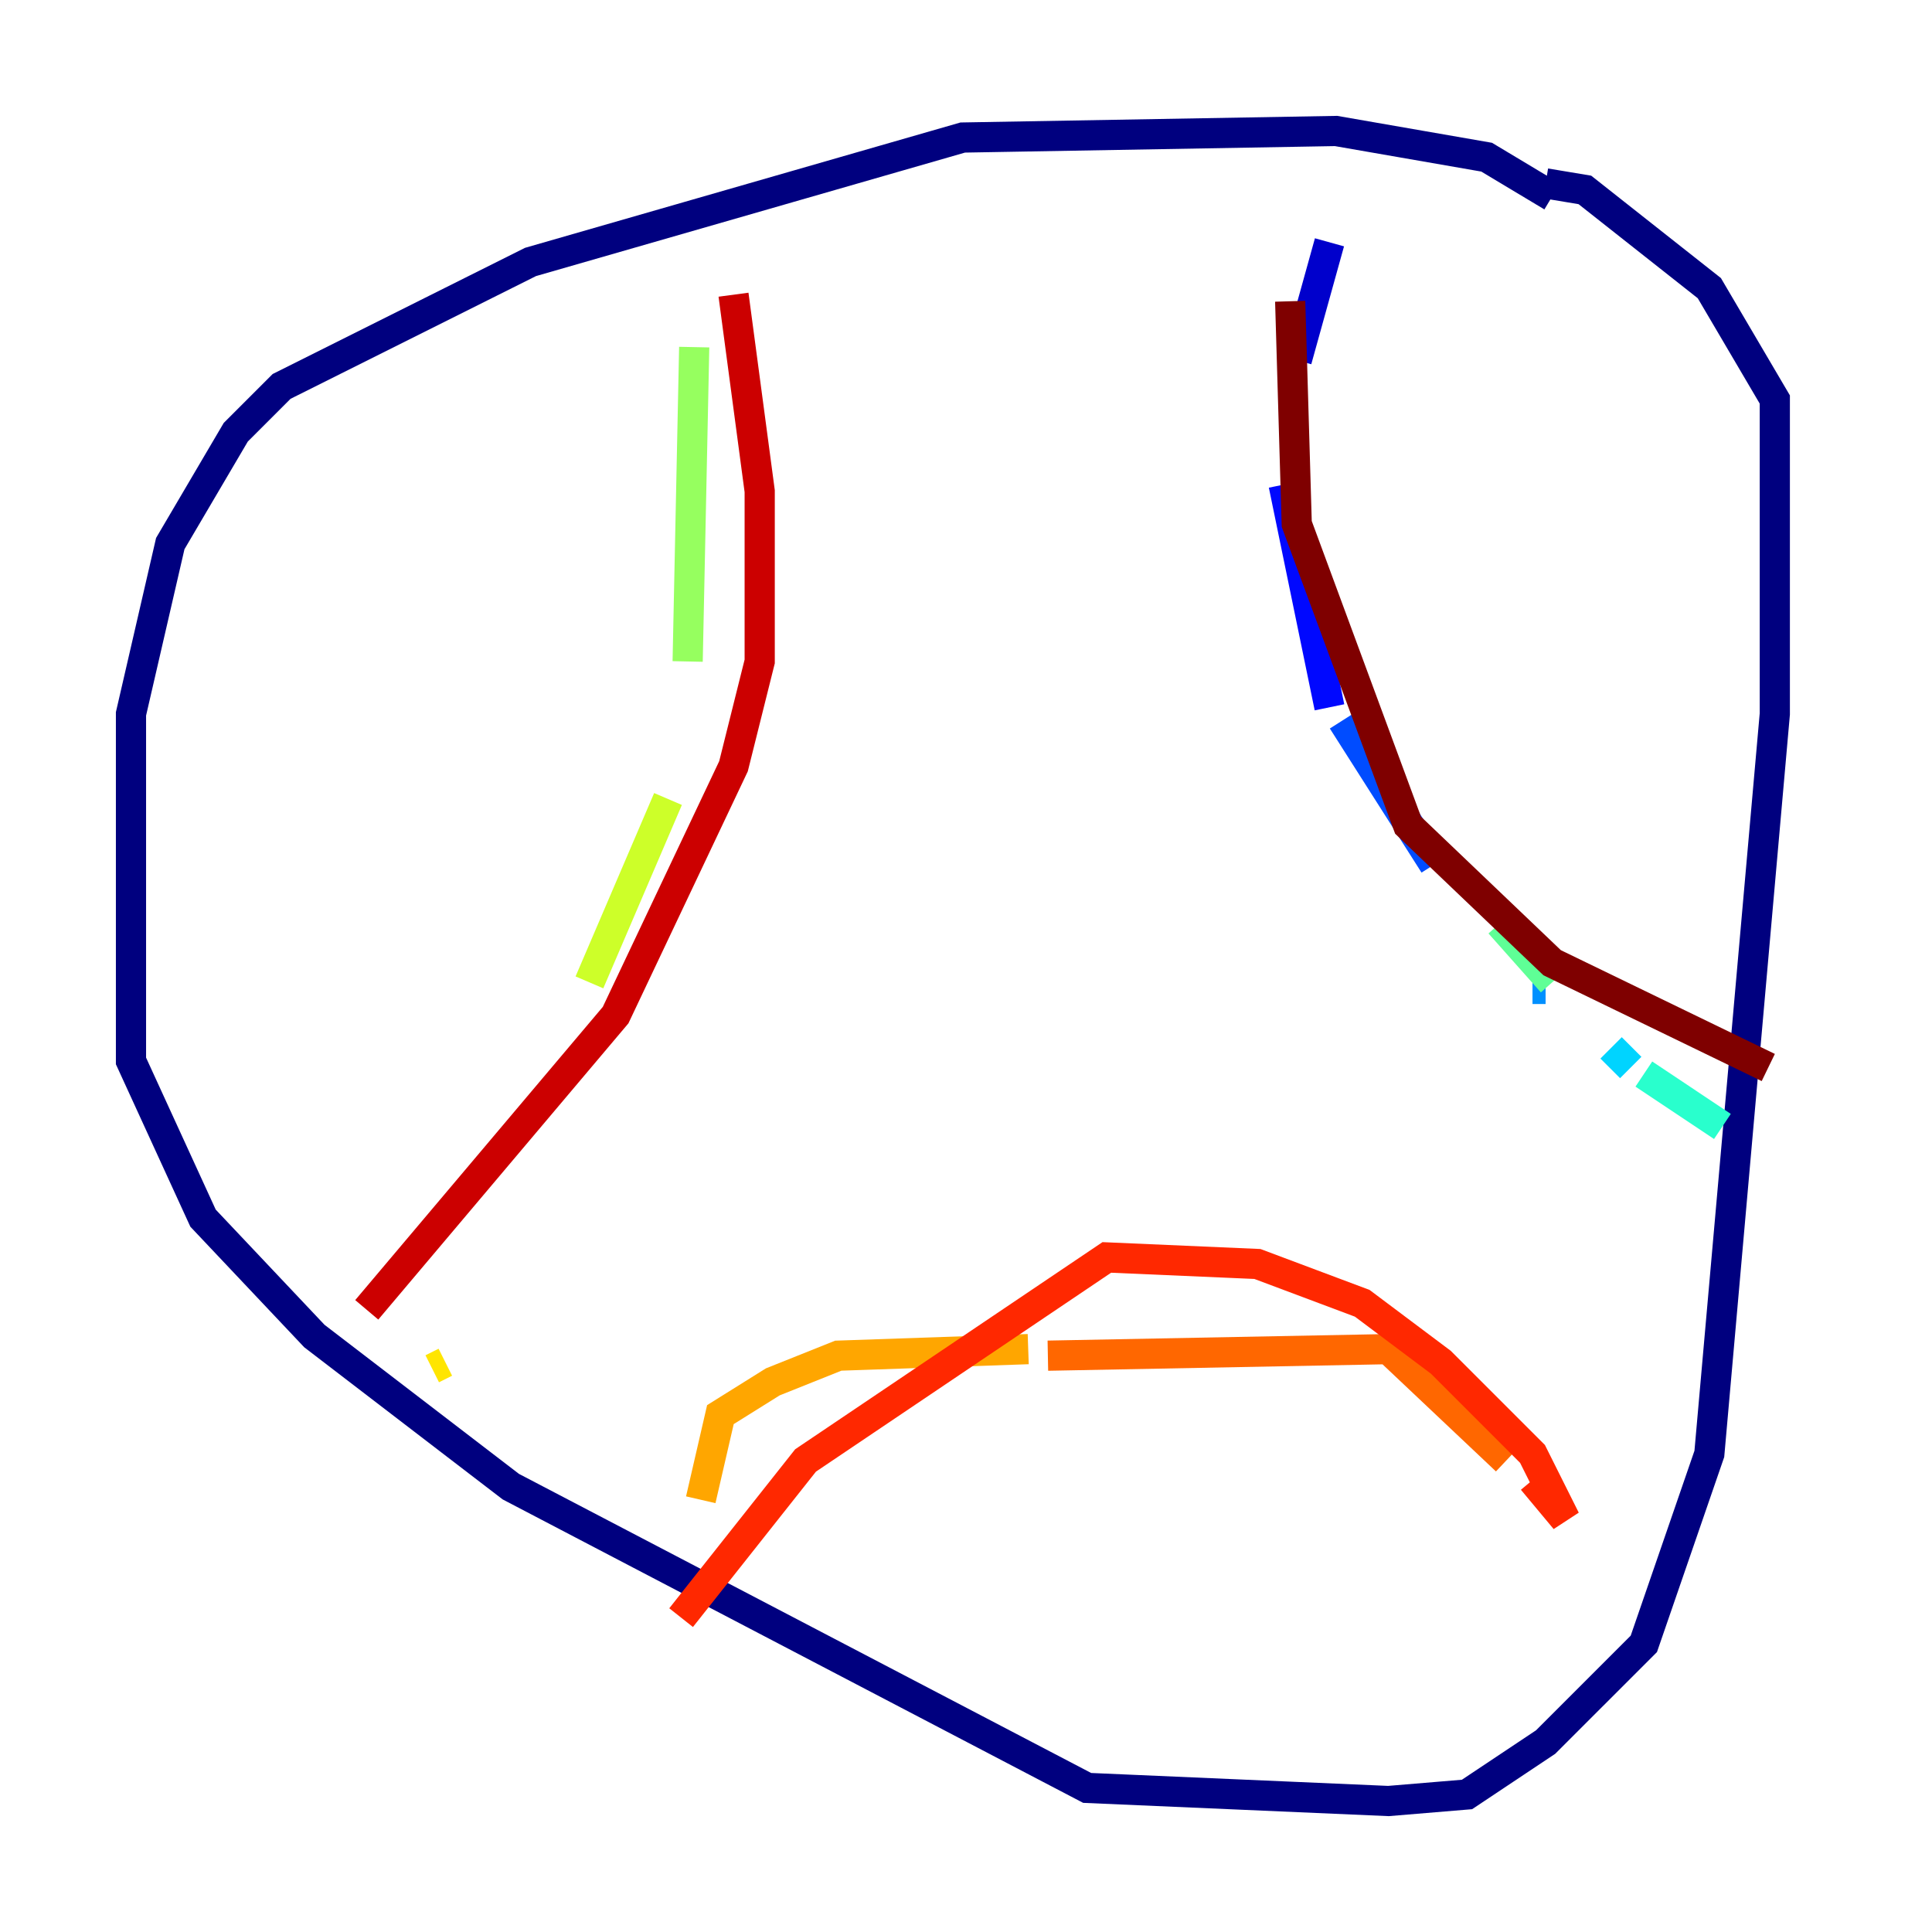 <?xml version="1.0" encoding="utf-8" ?>
<svg baseProfile="tiny" height="128" version="1.2" viewBox="0,0,128,128" width="128" xmlns="http://www.w3.org/2000/svg" xmlns:ev="http://www.w3.org/2001/xml-events" xmlns:xlink="http://www.w3.org/1999/xlink"><defs /><polyline fill="none" points="102.834,13.017 98.495,10.414 88.515,8.678 63.783,9.112 35.146,17.356 18.658,25.6 15.62,28.637 11.281,36.014 8.678,47.295 8.678,70.291 13.451,80.705 20.827,88.515 33.844,98.495 72.027,118.454 91.986,119.322 97.193,118.888 102.4,115.417 108.909,108.909 113.248,96.325 117.586,47.295 117.586,26.468 113.248,19.091 105.003,12.583 102.4,12.149" stroke="#00007f" stroke-width="2" /><polyline fill="none" points="88.081,16.054 85.912,23.864" stroke="#0000cc" stroke-width="2" /><polyline fill="none" points="85.044,32.108 88.081,46.861" stroke="#0008ff" stroke-width="2" /><polyline fill="none" points="88.949,47.729 95.024,57.275" stroke="#004cff" stroke-width="2" /><polyline fill="none" points="101.532,65.519 102.4,65.519" stroke="#0090ff" stroke-width="2" /><polyline fill="none" points="106.739,69.424 108.041,70.725" stroke="#00d4ff" stroke-width="2" /><polyline fill="none" points="108.909,71.159 114.115,74.63" stroke="#29ffcd" stroke-width="2" /><polyline fill="none" points="102.834,65.085 99.363,61.18" stroke="#5fff96" stroke-width="2" /><polyline fill="none" points="45.993,22.997 45.559,43.824" stroke="#96ff5f" stroke-width="2" /><polyline fill="none" points="44.258,52.936 39.051,65.085" stroke="#cdff29" stroke-width="2" /><polyline fill="none" points="29.505,90.251 28.637,90.685" stroke="#ffe500" stroke-width="2" /><polyline fill="none" points="46.427,99.363 47.729,93.722 51.2,91.552 55.539,89.817 68.122,89.383" stroke="#ffa600" stroke-width="2" /><polyline fill="none" points="69.424,89.817 91.986,89.383 99.797,96.759" stroke="#ff6700" stroke-width="2" /><polyline fill="none" points="101.532,98.061 103.702,100.664 101.532,96.325 95.458,90.251 90.251,86.346 83.308,83.742 73.329,83.308 53.37,96.759 45.125,107.173" stroke="#ff2800" stroke-width="2" /><polyline fill="none" points="24.298,86.78 40.786,67.254 48.597,50.766 50.332,43.824 50.332,32.542 48.597,19.525" stroke="#cc0000" stroke-width="2" /><polyline fill="none" points="85.478,19.959 85.912,34.712 93.288,54.671 102.834,63.783 117.153,70.725" stroke="#7f0000" stroke-width="2" /></svg>